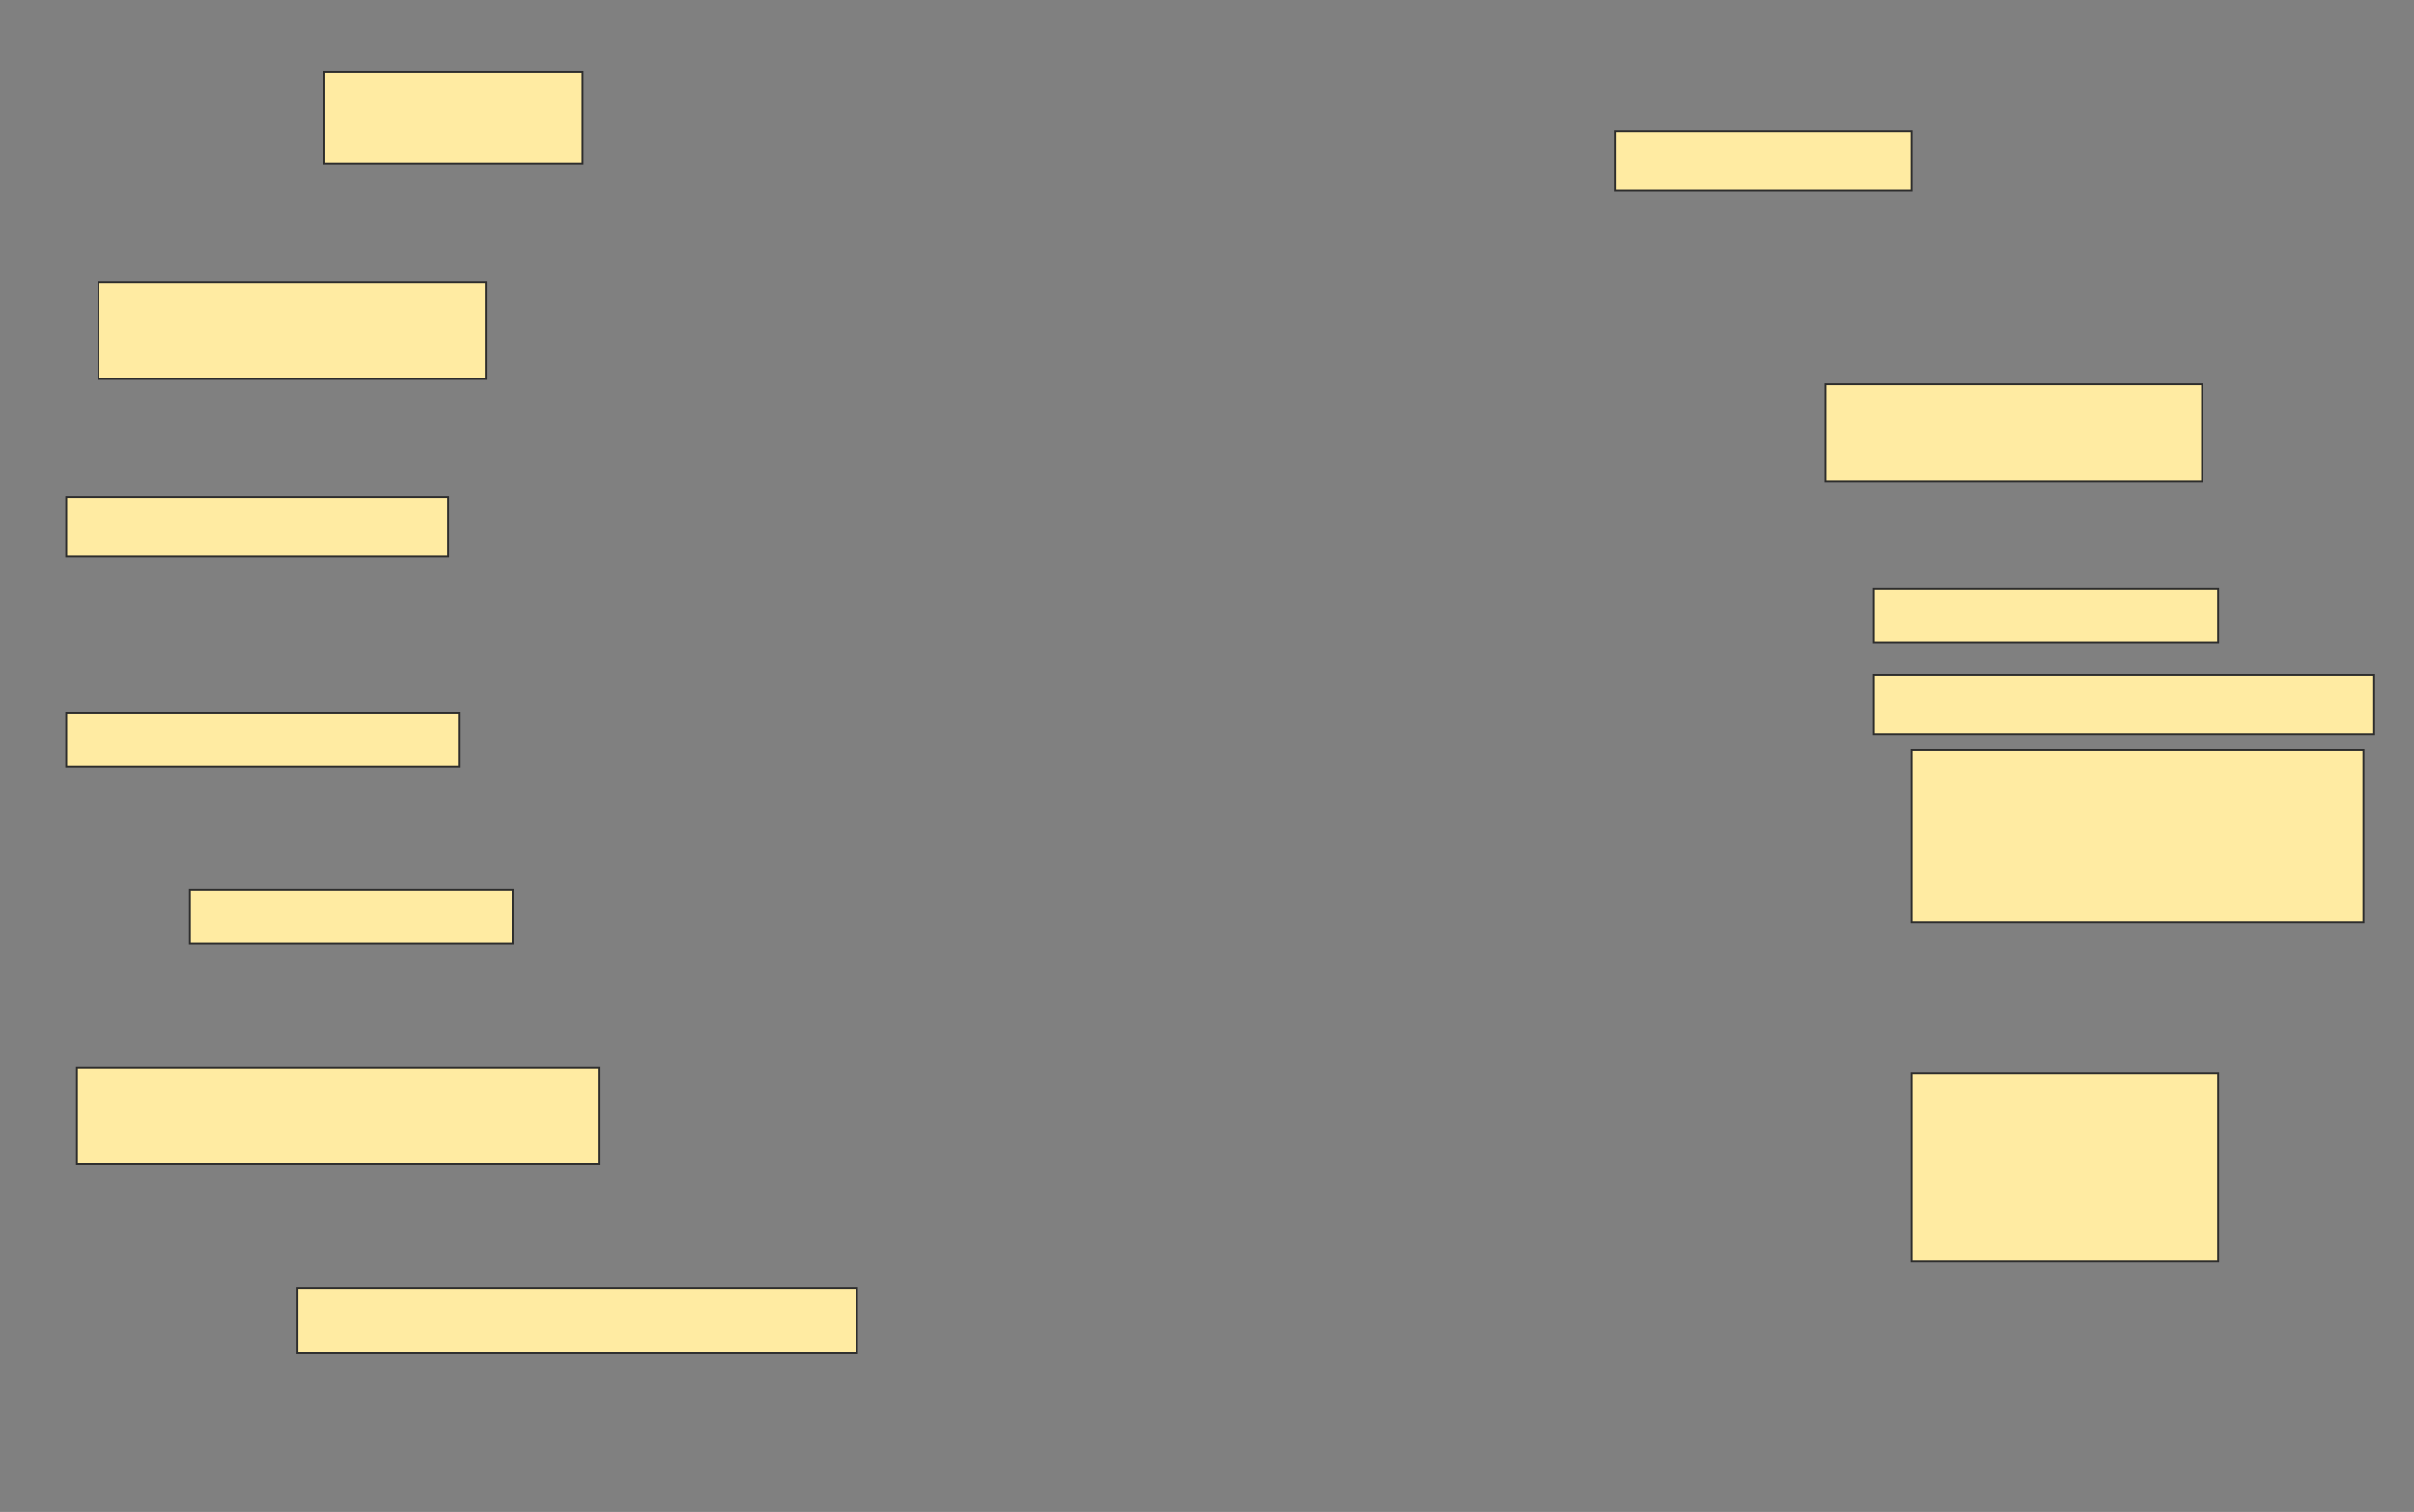 <svg height="803" width="1282" xmlns="http://www.w3.org/2000/svg">
 <rect width="100%" height="100%" fill="#808080" stroke="none"/>
 <!-- Created with Image Occlusion Enhanced -->
 <g>
  <title>Labels</title>
 </g>
 <g>
  <title>Masks</title>
  <rect fill="#FFEBA2" height="48.571" id="24042003b4384ef8a4dad1caf5d6b88c-ao-1" stroke="#2D2D2D" width="137.143" x="172.286" y="38.429"/>
  <rect fill="#FFEBA2" height="31.429" id="24042003b4384ef8a4dad1caf5d6b88c-ao-2" stroke="#2D2D2D" width="157.143" x="858" y="69.857"/>
  
  <rect fill="#FFEBA2" height="51.429" id="24042003b4384ef8a4dad1caf5d6b88c-ao-4" stroke="#2D2D2D" width="205.714" x="52.286" y="149.857"/>
  <rect fill="#FFEBA2" height="51.429" id="24042003b4384ef8a4dad1caf5d6b88c-ao-5" stroke="#2D2D2D" width="200" x="969.429" y="204.143"/>
  <rect fill="#FFEBA2" height="31.429" id="24042003b4384ef8a4dad1caf5d6b88c-ao-6" stroke="#2D2D2D" width="202.857" x="35.143" y="264.143"/>
  <rect fill="#FFEBA2" height="28.571" id="24042003b4384ef8a4dad1caf5d6b88c-ao-7" stroke="#2D2D2D" width="182.857" x="995.143" y="312.714"/>
  <rect fill="#FFEBA2" height="31.429" id="24042003b4384ef8a4dad1caf5d6b88c-ao-8" stroke="#2D2D2D" width="265.714" x="995.143" y="358.429"/>
  <rect fill="#FFEBA2" height="28.571" id="24042003b4384ef8a4dad1caf5d6b88c-ao-9" stroke="#2D2D2D" width="208.571" x="35.143" y="378.429"/>
  <rect fill="#FFEBA2" height="91.429" id="24042003b4384ef8a4dad1caf5d6b88c-ao-10" stroke="#2D2D2D" width="240" x="1015.143" y="398.429"/>
  <rect fill="#FFEBA2" height="28.571" id="24042003b4384ef8a4dad1caf5d6b88c-ao-11" stroke="#2D2D2D" width="171.429" x="100.857" y="472.714"/>
  <rect fill="#FFEBA2" height="51.429" id="24042003b4384ef8a4dad1caf5d6b88c-ao-12" stroke="#2D2D2D" width="277.143" x="40.857" y="567"/>
  <rect fill="#FFEBA2" height="100" id="24042003b4384ef8a4dad1caf5d6b88c-ao-13" stroke="#2D2D2D" width="162.857" x="1015.143" y="569.857"/>
  <rect fill="#FFEBA2" height="34.286" id="24042003b4384ef8a4dad1caf5d6b88c-ao-14" stroke="#2D2D2D" width="297.143" x="158" y="684.143"/>
 </g>
</svg>